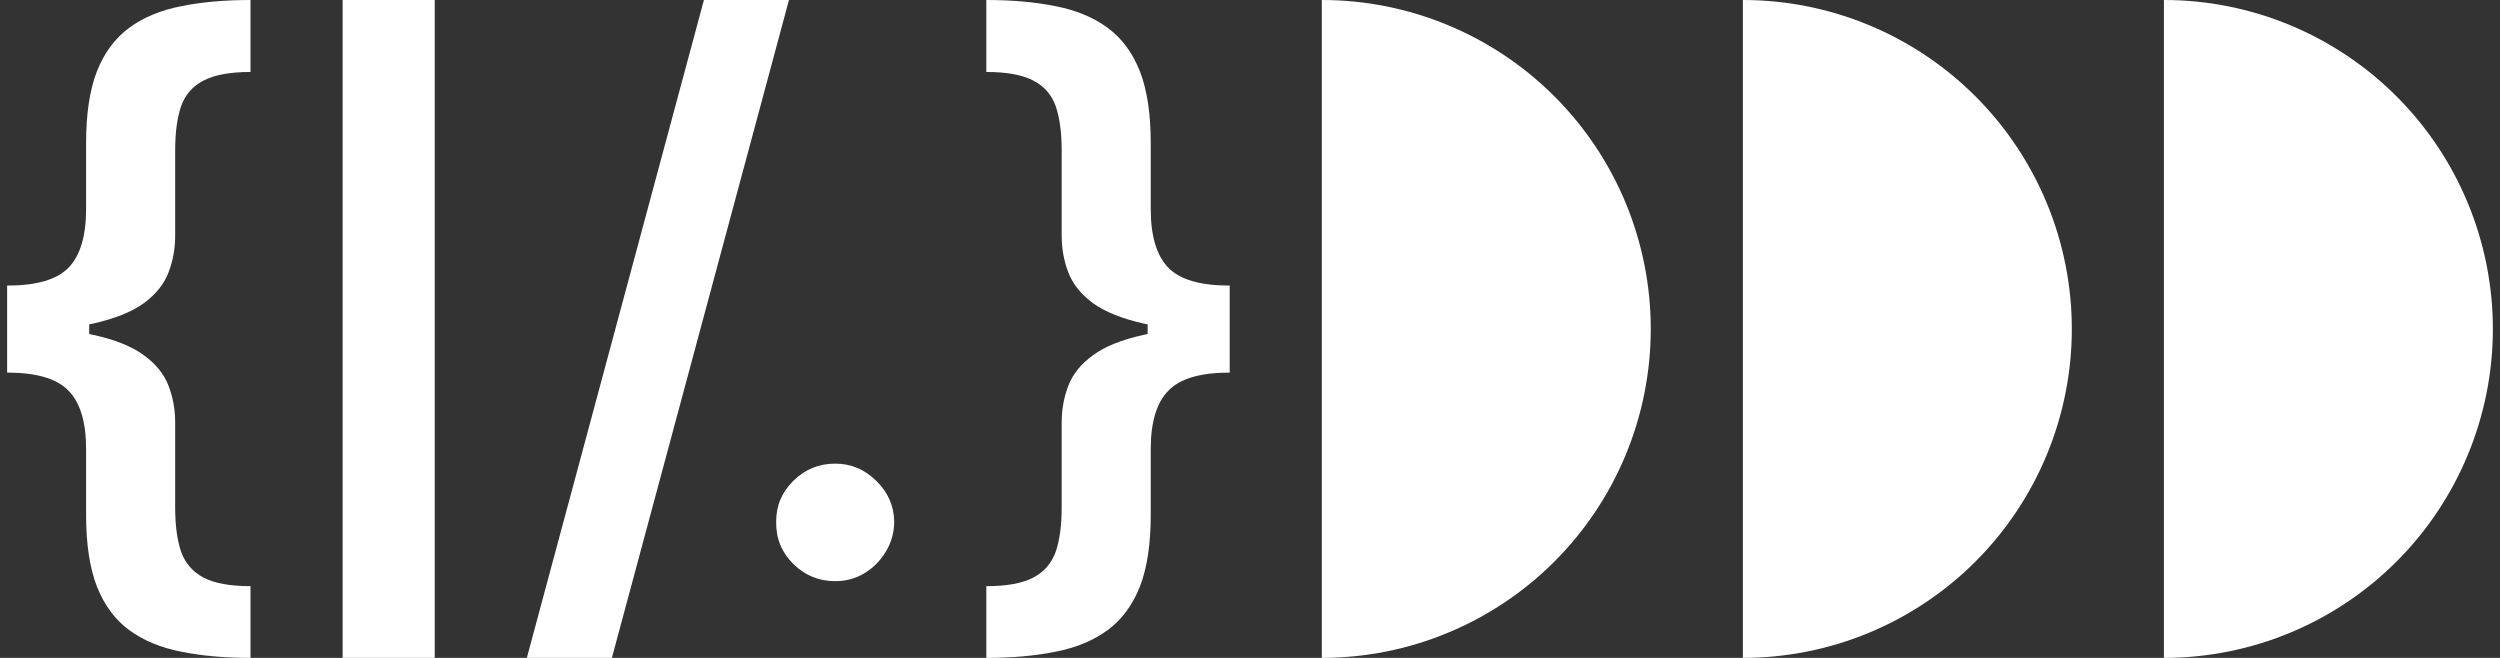 <svg width="190" height="50" viewBox="0 0 190 50" fill="none" xmlns="http://www.w3.org/2000/svg">
<rect x="0" y="0" width="190" height="50" fill="#333333" stroke="none"/>
<path d="M0.542 25.148V21.704C2.772 21.704 4.327 21.252 5.206 20.346C6.098 19.428 6.544 17.939 6.544 15.88V10.862C6.544 8.645 6.819 6.828 7.37 5.411C7.934 3.994 8.754 2.893 9.83 2.105C10.906 1.318 12.218 0.774 13.765 0.472C15.313 0.157 17.071 0 19.039 0V5.47C17.491 5.47 16.304 5.687 15.477 6.12C14.651 6.539 14.08 7.189 13.765 8.068C13.464 8.947 13.313 10.068 13.313 11.432V17.887C13.313 18.897 13.142 19.841 12.801 20.72C12.46 21.599 11.837 22.373 10.932 23.042C10.027 23.698 8.735 24.216 7.056 24.597C5.39 24.964 3.218 25.148 0.542 25.148ZM19.039 50C17.071 50 15.313 49.843 13.765 49.528C12.218 49.226 10.906 48.682 9.83 47.895C8.754 47.107 7.934 46.005 7.37 44.589C6.819 43.172 6.544 41.355 6.544 39.138V34.14C6.544 32.081 6.098 30.598 5.206 29.693C4.327 28.775 2.772 28.316 0.542 28.316V24.872C3.218 24.872 5.39 25.062 7.056 25.443C8.735 25.81 10.027 26.328 10.932 26.997C11.837 27.653 12.46 28.421 12.801 29.299C13.142 30.178 13.313 31.116 13.313 32.113V38.568C13.313 39.932 13.464 41.053 13.765 41.932C14.08 42.811 14.651 43.467 15.477 43.9C16.304 44.333 17.491 44.549 19.039 44.549V50ZM0.542 28.316V21.704H6.78V28.316H0.542Z" fill="white"/>
<rect x="26.039" width="7" height="50" fill="white"/>
<path d="M59.962 0L46.503 50H40.039L53.498 0H59.962Z" fill="white"/>
<path d="M63.475 44.168C62.238 44.168 61.177 43.733 60.294 42.863C59.41 41.993 58.975 40.933 58.989 39.682C58.975 38.458 59.41 37.412 60.294 36.542C61.177 35.672 62.238 35.236 63.475 35.236C64.671 35.236 65.711 35.672 66.595 36.542C67.492 37.412 67.947 38.458 67.961 39.682C67.947 40.511 67.73 41.266 67.308 41.945C66.901 42.625 66.357 43.169 65.677 43.577C65.011 43.971 64.277 44.168 63.475 44.168Z" fill="white"/>
<path d="M93.457 25.148V21.704C91.227 21.704 89.673 21.252 88.794 20.346C87.902 19.428 87.456 17.939 87.456 15.88V10.862C87.456 8.645 87.18 6.828 86.629 5.411C86.065 3.994 85.246 2.893 84.17 2.105C83.094 1.318 81.782 0.774 80.234 0.472C78.686 0.157 76.929 0 74.961 0V5.47C76.509 5.47 77.696 5.687 78.522 6.12C79.349 6.539 79.919 7.189 80.234 8.068C80.536 8.947 80.687 10.068 80.687 11.432V17.887C80.687 18.897 80.858 19.841 81.199 20.72C81.54 21.599 82.163 22.373 83.068 23.042C83.973 23.698 85.265 24.216 86.944 24.597C88.61 24.964 90.781 25.148 93.457 25.148ZM74.961 50C76.929 50 78.686 49.843 80.234 49.528C81.782 49.226 83.094 48.682 84.17 47.895C85.246 47.107 86.065 46.005 86.629 44.589C87.18 43.172 87.456 41.355 87.456 39.138V34.14C87.456 32.081 87.902 30.598 88.794 29.693C89.673 28.775 91.227 28.316 93.457 28.316V24.872C90.781 24.872 88.61 25.062 86.944 25.443C85.265 25.81 83.973 26.328 83.068 26.997C82.163 27.653 81.54 28.421 81.199 29.299C80.858 30.178 80.687 31.116 80.687 32.113V38.568C80.687 39.932 80.536 41.053 80.234 41.932C79.919 42.811 79.349 43.467 78.522 43.9C77.696 44.333 76.509 44.549 74.961 44.549V50ZM93.457 28.316V21.704H87.22V28.316H93.457Z" fill="white"/>
<path d="M100.458 50C107.088 50 113.447 47.366 118.135 42.678C122.824 37.989 125.458 31.63 125.458 25C125.458 18.37 122.824 12.011 118.135 7.322C113.447 2.634 107.088 1.29099e-06 100.458 0L100.458 50Z" fill="white"/>
<path d="M132.458 50C139.088 50 145.447 47.366 150.135 42.678C154.824 37.989 157.458 31.63 157.458 25C157.458 18.37 154.824 12.011 150.135 7.322C145.447 2.634 139.088 1.29099e-06 132.458 0L132.458 50Z" fill="white"/>
<path d="M164.458 50C171.088 50 177.447 47.366 182.135 42.678C186.824 37.989 189.458 31.63 189.458 25C189.458 18.37 186.824 12.011 182.135 7.322C177.447 2.634 171.088 1.29099e-06 164.458 0L164.458 50Z" fill="white"/>
</svg>
